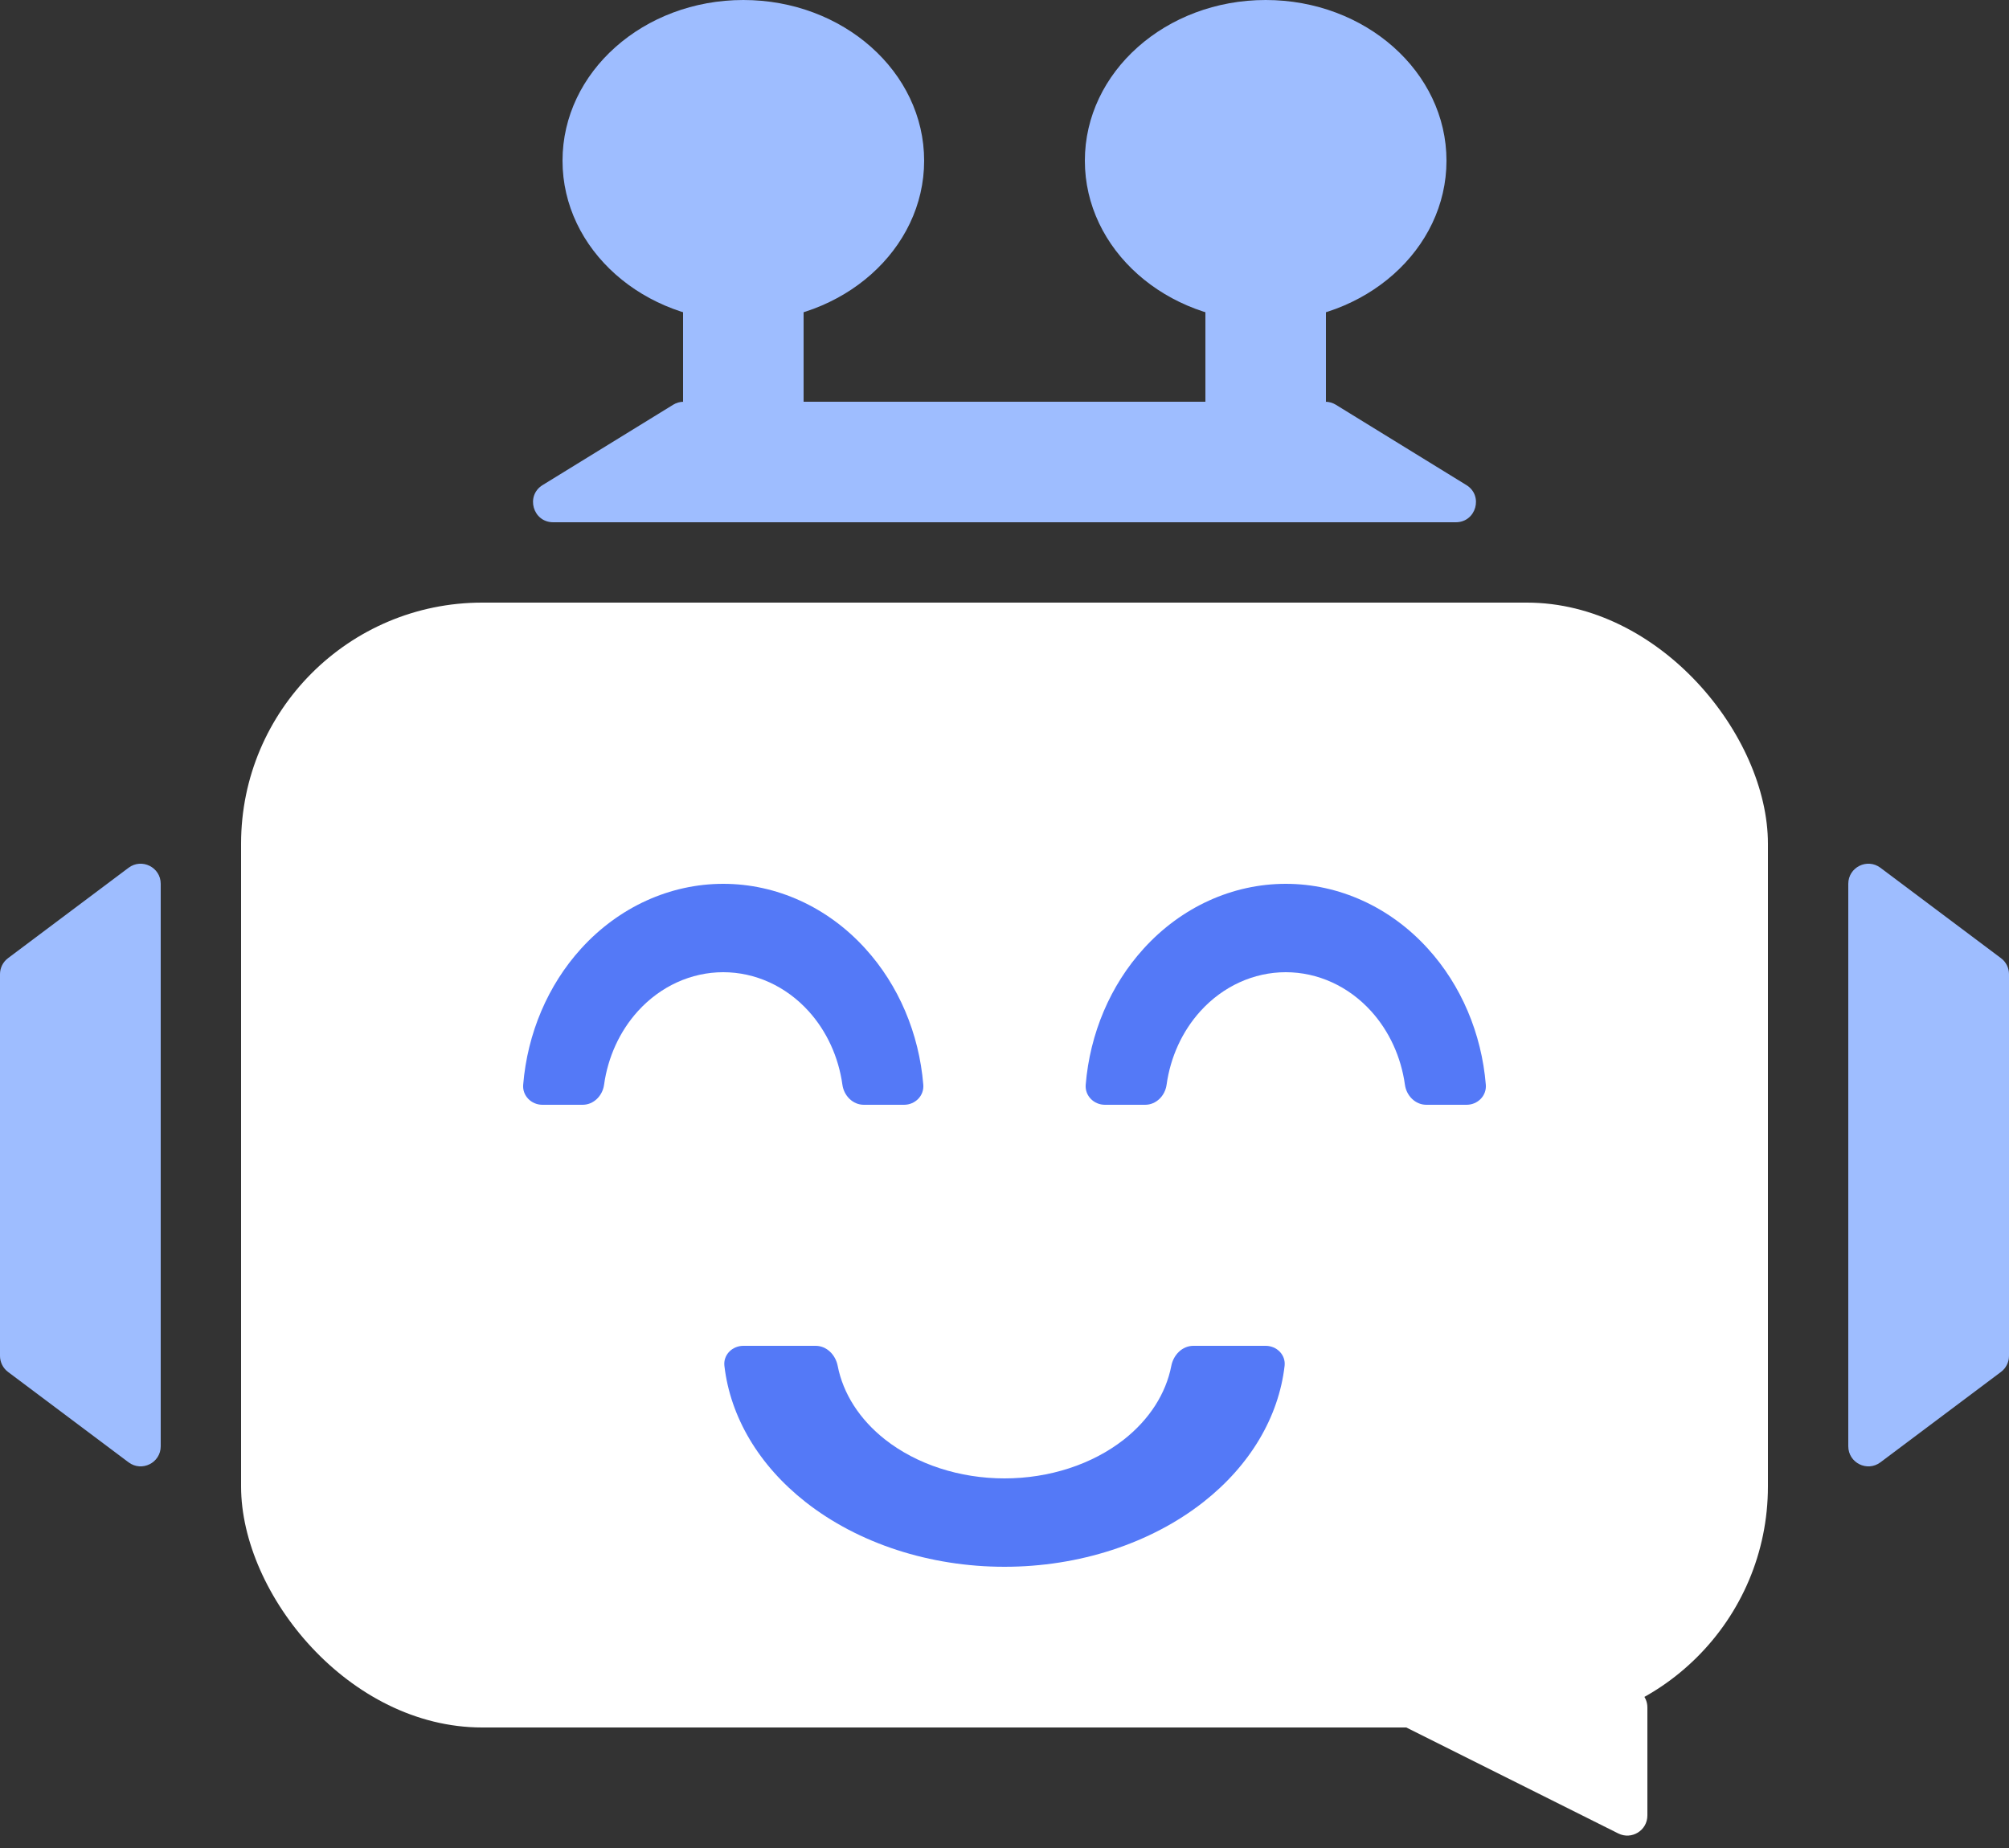 <svg width="50" height="46" viewBox="0 0 50 46" fill="none" xmlns="http://www.w3.org/2000/svg">
<rect x="0" y="0" width="50" height="46" fill="#333333" stroke="none"/>
<rect x="6" y="15" width="38" height="28" rx="6" fill="white"/>
<path d="M40.5 42H35.118C34.59 42 34.422 42.711 34.894 42.947L40.276 45.638C40.609 45.804 41 45.563 41 45.191V42.5C41 42.224 40.776 42 40.5 42Z" fill="white"/>
<path d="M0 24.25C0 24.093 0.074 23.944 0.2 23.85L3.2 21.6C3.53 21.353 4 21.588 4 22V36C4 36.412 3.53 36.647 3.2 36.4L0.2 34.15C0.074 34.056 0 33.907 0 33.75V24.25Z" fill="#9EBDFF"/>
<path d="M32.983 10C33.076 10 33.167 10.026 33.245 10.074L36.495 12.074C36.925 12.338 36.738 13 36.233 13L13.767 13C13.262 13 13.075 12.338 13.505 12.074L16.755 10.074C16.833 10.026 16.924 10 17.017 10L32.983 10Z" fill="#9EBDFF"/>
<path d="M50 24.25C50 24.093 49.926 23.944 49.8 23.85L46.8 21.6C46.47 21.353 46 21.588 46 22V36C46 36.412 46.47 36.647 46.8 36.4L49.8 34.15C49.926 34.056 50 33.907 50 33.75V24.25Z" fill="#9EBDFF"/>
<path d="M17 6V10H20V6H17Z" fill="#9EBDFF"/>
<path d="M30 6V10H33V6H30Z" fill="#9EBDFF"/>
<ellipse cx="18.5" cy="4" rx="4.5" ry="4" fill="#9EBDFF"/>
<ellipse cx="31.5" cy="4" rx="4.5" ry="4" fill="#9EBDFF"/>
<path d="M13.5 27.5C13.224 27.5 12.998 27.276 13.021 27C13.126 25.725 13.634 24.524 14.464 23.611C15.402 22.579 16.674 22 18 22C19.326 22 20.598 22.579 21.535 23.611C22.366 24.524 22.874 25.725 22.979 27C23.002 27.276 22.776 27.5 22.5 27.5L21.5 27.5C21.224 27.5 21.004 27.275 20.966 27.002C20.87 26.311 20.576 25.667 20.121 25.166C19.559 24.548 18.796 24.2 18 24.2C17.204 24.2 16.441 24.548 15.879 25.166C15.424 25.667 15.13 26.311 15.034 27.002C14.996 27.275 14.776 27.5 14.5 27.5L13.5 27.5Z" fill="#5479F7"/>
<path d="M27.5 27.5C27.224 27.5 26.998 27.276 27.021 27C27.126 25.725 27.634 24.524 28.465 23.611C29.402 22.579 30.674 22 32 22C33.326 22 34.598 22.579 35.535 23.611C36.366 24.524 36.874 25.725 36.979 27C37.002 27.276 36.776 27.5 36.5 27.5L35.5 27.5C35.224 27.5 35.004 27.275 34.966 27.002C34.87 26.311 34.576 25.667 34.121 25.166C33.559 24.548 32.796 24.2 32 24.2C31.204 24.2 30.441 24.548 29.879 25.166C29.424 25.667 29.13 26.311 29.034 27.002C28.996 27.275 28.776 27.5 28.5 27.5L27.5 27.5Z" fill="#5479F7"/>
<path d="M18.5 33.5C18.224 33.5 17.997 33.725 18.029 33.999C18.177 35.275 18.888 36.476 20.05 37.389C21.363 38.42 23.143 39 25 39C26.857 39 28.637 38.42 29.95 37.389C31.112 36.476 31.823 35.275 31.971 33.999C32.003 33.725 31.776 33.5 31.5 33.5L29.7 33.5C29.424 33.5 29.205 33.726 29.152 33.997C29.018 34.688 28.607 35.333 27.97 35.834C27.182 36.452 26.114 36.8 25 36.8C23.886 36.8 22.818 36.452 22.03 35.834C21.393 35.333 20.982 34.688 20.848 33.997C20.795 33.726 20.576 33.5 20.3 33.5L18.5 33.5Z" fill="#5479F7"/>
</svg>
